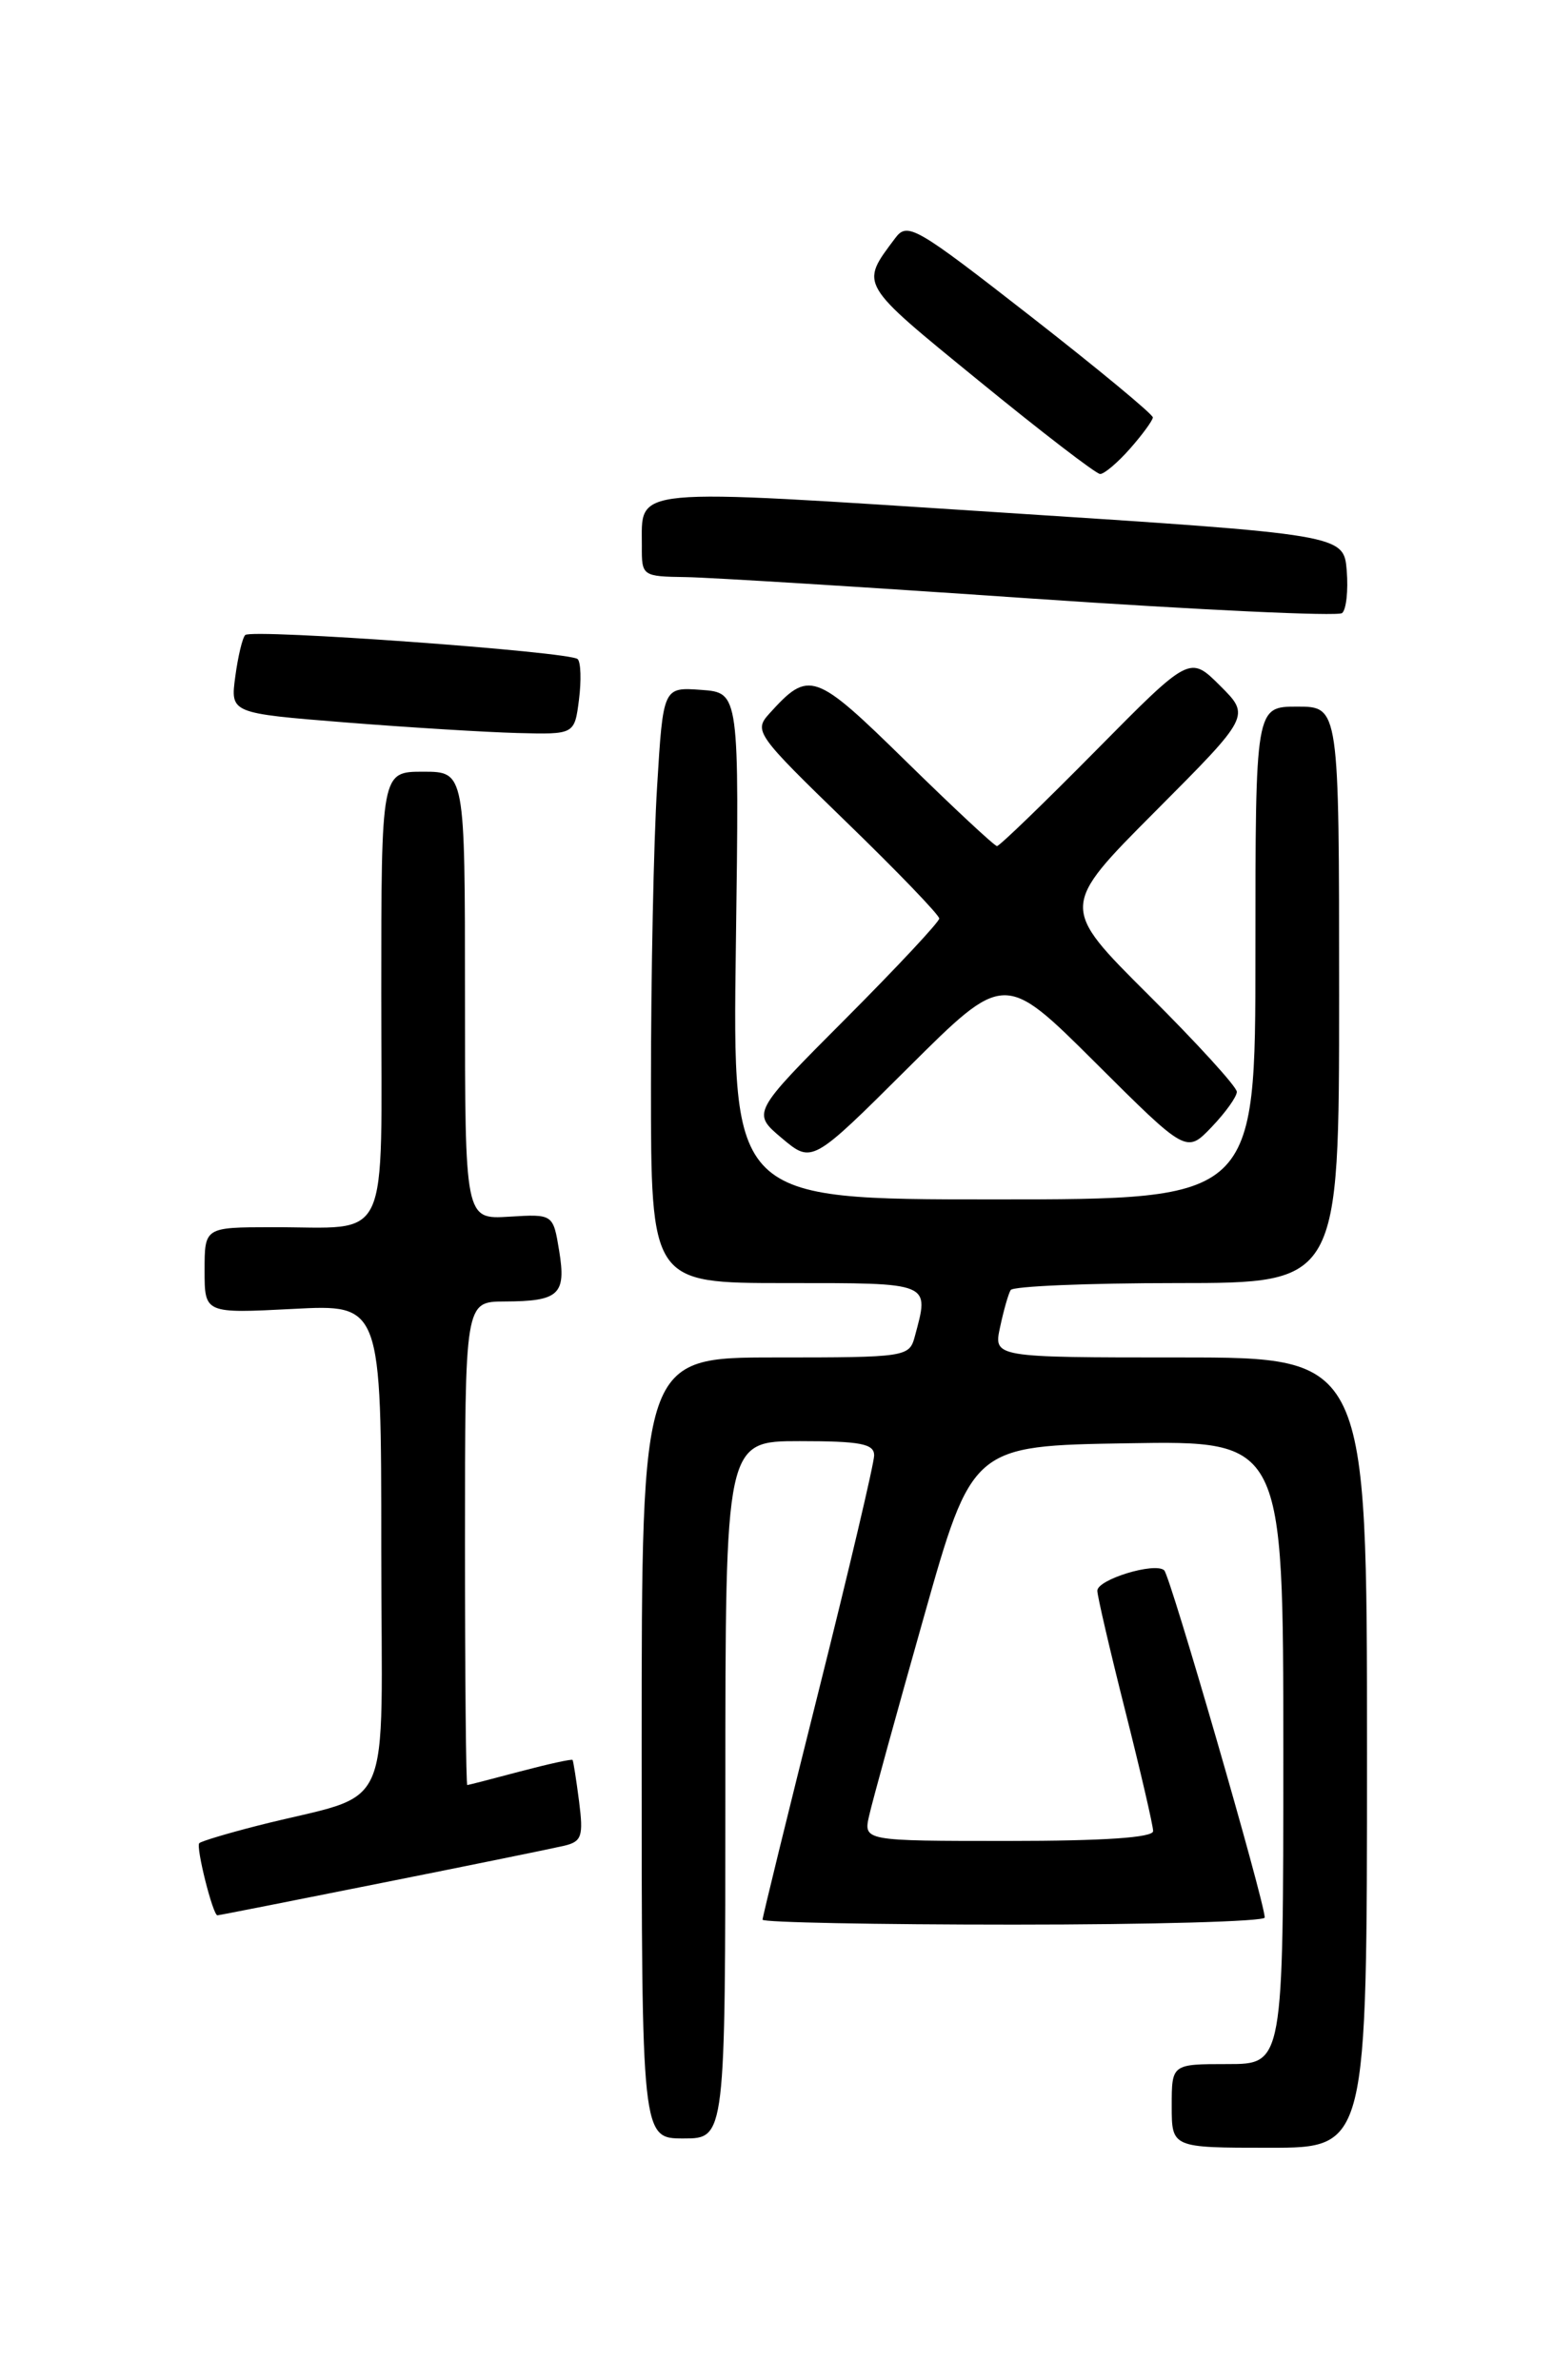 <?xml version="1.0" encoding="UTF-8" standalone="no"?>
<!DOCTYPE svg PUBLIC "-//W3C//DTD SVG 1.1//EN" "http://www.w3.org/Graphics/SVG/1.1/DTD/svg11.dtd" >
<svg xmlns="http://www.w3.org/2000/svg" xmlns:xlink="http://www.w3.org/1999/xlink" version="1.1" viewBox="0 0 167 256">
 <g >
 <path fill="currentColor"
d=" M 147.00 188.50 C 147.00 146.00 147.00 146.00 126.92 146.00 C 106.84 146.00 106.84 146.00 107.54 142.75 C 107.92 140.96 108.43 139.16 108.68 138.75 C 108.92 138.34 116.97 138.00 126.56 138.00 C 144.00 138.00 144.00 138.00 144.00 107.00 C 144.00 76.00 144.00 76.00 139.50 76.00 C 135.00 76.00 135.00 76.00 135.00 102.50 C 135.00 129.00 135.00 129.00 106.88 129.00 C 78.76 129.00 78.76 129.00 79.13 101.75 C 79.50 74.50 79.50 74.50 75.41 74.20 C 71.31 73.90 71.31 73.90 70.66 84.61 C 70.29 90.49 70.00 104.92 70.00 116.66 C 70.00 138.00 70.00 138.00 84.50 138.00 C 100.27 138.00 99.95 137.87 98.37 143.75 C 97.78 145.95 97.45 146.00 83.38 146.00 C 69.00 146.00 69.00 146.00 69.00 188.00 C 69.00 230.00 69.00 230.00 73.50 230.00 C 78.00 230.00 78.00 230.00 78.00 192.50 C 78.00 155.00 78.00 155.00 86.00 155.00 C 92.52 155.00 94.00 155.28 94.00 156.53 C 94.00 157.37 91.30 168.83 88.00 182.00 C 84.70 195.17 82.00 206.18 82.00 206.47 C 82.00 206.76 94.15 207.00 109.00 207.00 C 123.85 207.00 136.00 206.66 136.00 206.24 C 136.00 204.57 125.84 169.46 125.19 168.89 C 124.18 167.99 118.00 169.88 118.00 171.09 C 118.00 171.65 119.35 177.46 121.00 184.00 C 122.65 190.54 124.00 196.36 124.00 196.94 C 124.00 197.64 118.71 198.00 108.42 198.00 C 92.84 198.00 92.84 198.00 93.47 195.25 C 93.81 193.74 96.44 184.18 99.32 174.00 C 104.54 155.50 104.54 155.50 121.27 155.23 C 138.00 154.95 138.00 154.95 138.00 188.48 C 138.00 222.00 138.00 222.00 132.00 222.00 C 126.00 222.00 126.00 222.00 126.00 226.50 C 126.00 231.00 126.00 231.00 136.50 231.00 C 147.00 231.00 147.00 231.00 147.00 188.50 Z  M 41.08 202.51 C 50.66 200.60 59.47 198.80 60.66 198.52 C 62.56 198.07 62.75 197.51 62.27 193.75 C 61.97 191.41 61.65 189.40 61.57 189.29 C 61.48 189.17 58.95 189.73 55.95 190.52 C 52.95 191.32 50.39 191.98 50.25 191.99 C 50.11 191.99 50.00 180.30 50.00 166.00 C 50.00 140.00 50.00 140.00 54.25 139.98 C 60.12 139.96 60.90 139.24 60.13 134.53 C 59.48 130.57 59.48 130.57 54.74 130.86 C 50.00 131.15 50.00 131.15 50.00 107.08 C 50.00 83.00 50.00 83.00 45.50 83.00 C 41.00 83.00 41.00 83.00 41.00 106.88 C 41.00 134.48 42.18 131.96 29.25 131.99 C 22.00 132.00 22.00 132.00 22.00 136.64 C 22.00 141.27 22.00 141.27 31.50 140.78 C 41.00 140.28 41.00 140.28 41.00 166.60 C 41.00 196.29 42.69 192.53 27.65 196.37 C 24.44 197.19 21.64 198.03 21.43 198.24 C 21.04 198.63 22.89 206.00 23.38 206.00 C 23.53 206.00 31.50 204.43 41.08 202.51 Z  M 117.79 114.29 C 127.58 124.05 127.58 124.05 130.29 121.22 C 131.78 119.66 133.00 117.96 133.00 117.43 C 133.00 116.89 128.72 112.20 123.50 107.00 C 114.00 97.54 114.00 97.54 124.23 87.27 C 134.46 77.00 134.46 77.00 131.20 73.75 C 127.94 70.50 127.94 70.50 117.82 80.75 C 112.25 86.39 107.48 91.00 107.21 91.00 C 106.95 91.00 102.56 86.91 97.46 81.91 C 87.58 72.22 87.01 72.02 82.73 76.75 C 81.04 78.62 81.30 78.99 90.99 88.39 C 96.50 93.73 101.00 98.41 101.00 98.79 C 101.00 99.16 96.46 104.02 90.92 109.58 C 80.84 119.69 80.84 119.69 84.08 122.42 C 87.32 125.14 87.32 125.14 97.66 114.84 C 108.00 104.54 108.00 104.54 117.79 114.29 Z  M 62.26 75.25 C 62.52 73.19 62.46 71.23 62.12 70.89 C 61.30 70.09 27.06 67.61 26.37 68.30 C 26.07 68.59 25.59 70.61 25.30 72.77 C 24.77 76.71 24.77 76.71 37.14 77.70 C 43.94 78.24 52.26 78.75 55.64 78.84 C 61.78 79.00 61.78 79.00 62.26 75.25 Z  M 144.82 61.38 C 144.50 57.50 144.50 57.50 107.64 55.12 C 67.13 52.50 69.05 52.32 69.02 58.75 C 69.00 61.95 69.07 62.00 73.75 62.07 C 76.36 62.11 93.12 63.15 111.00 64.38 C 128.88 65.60 143.87 66.31 144.32 65.94 C 144.77 65.57 144.99 63.52 144.82 61.38 Z  M 121.52 48.25 C 122.85 46.74 123.95 45.23 123.97 44.90 C 123.99 44.57 118.07 39.67 110.83 34.02 C 98.42 24.34 97.58 23.85 96.26 25.62 C 92.47 30.69 92.27 30.35 105.24 40.94 C 111.98 46.45 117.86 50.97 118.30 50.98 C 118.74 50.99 120.19 49.76 121.52 48.25 Z "/>
</g>
</svg>